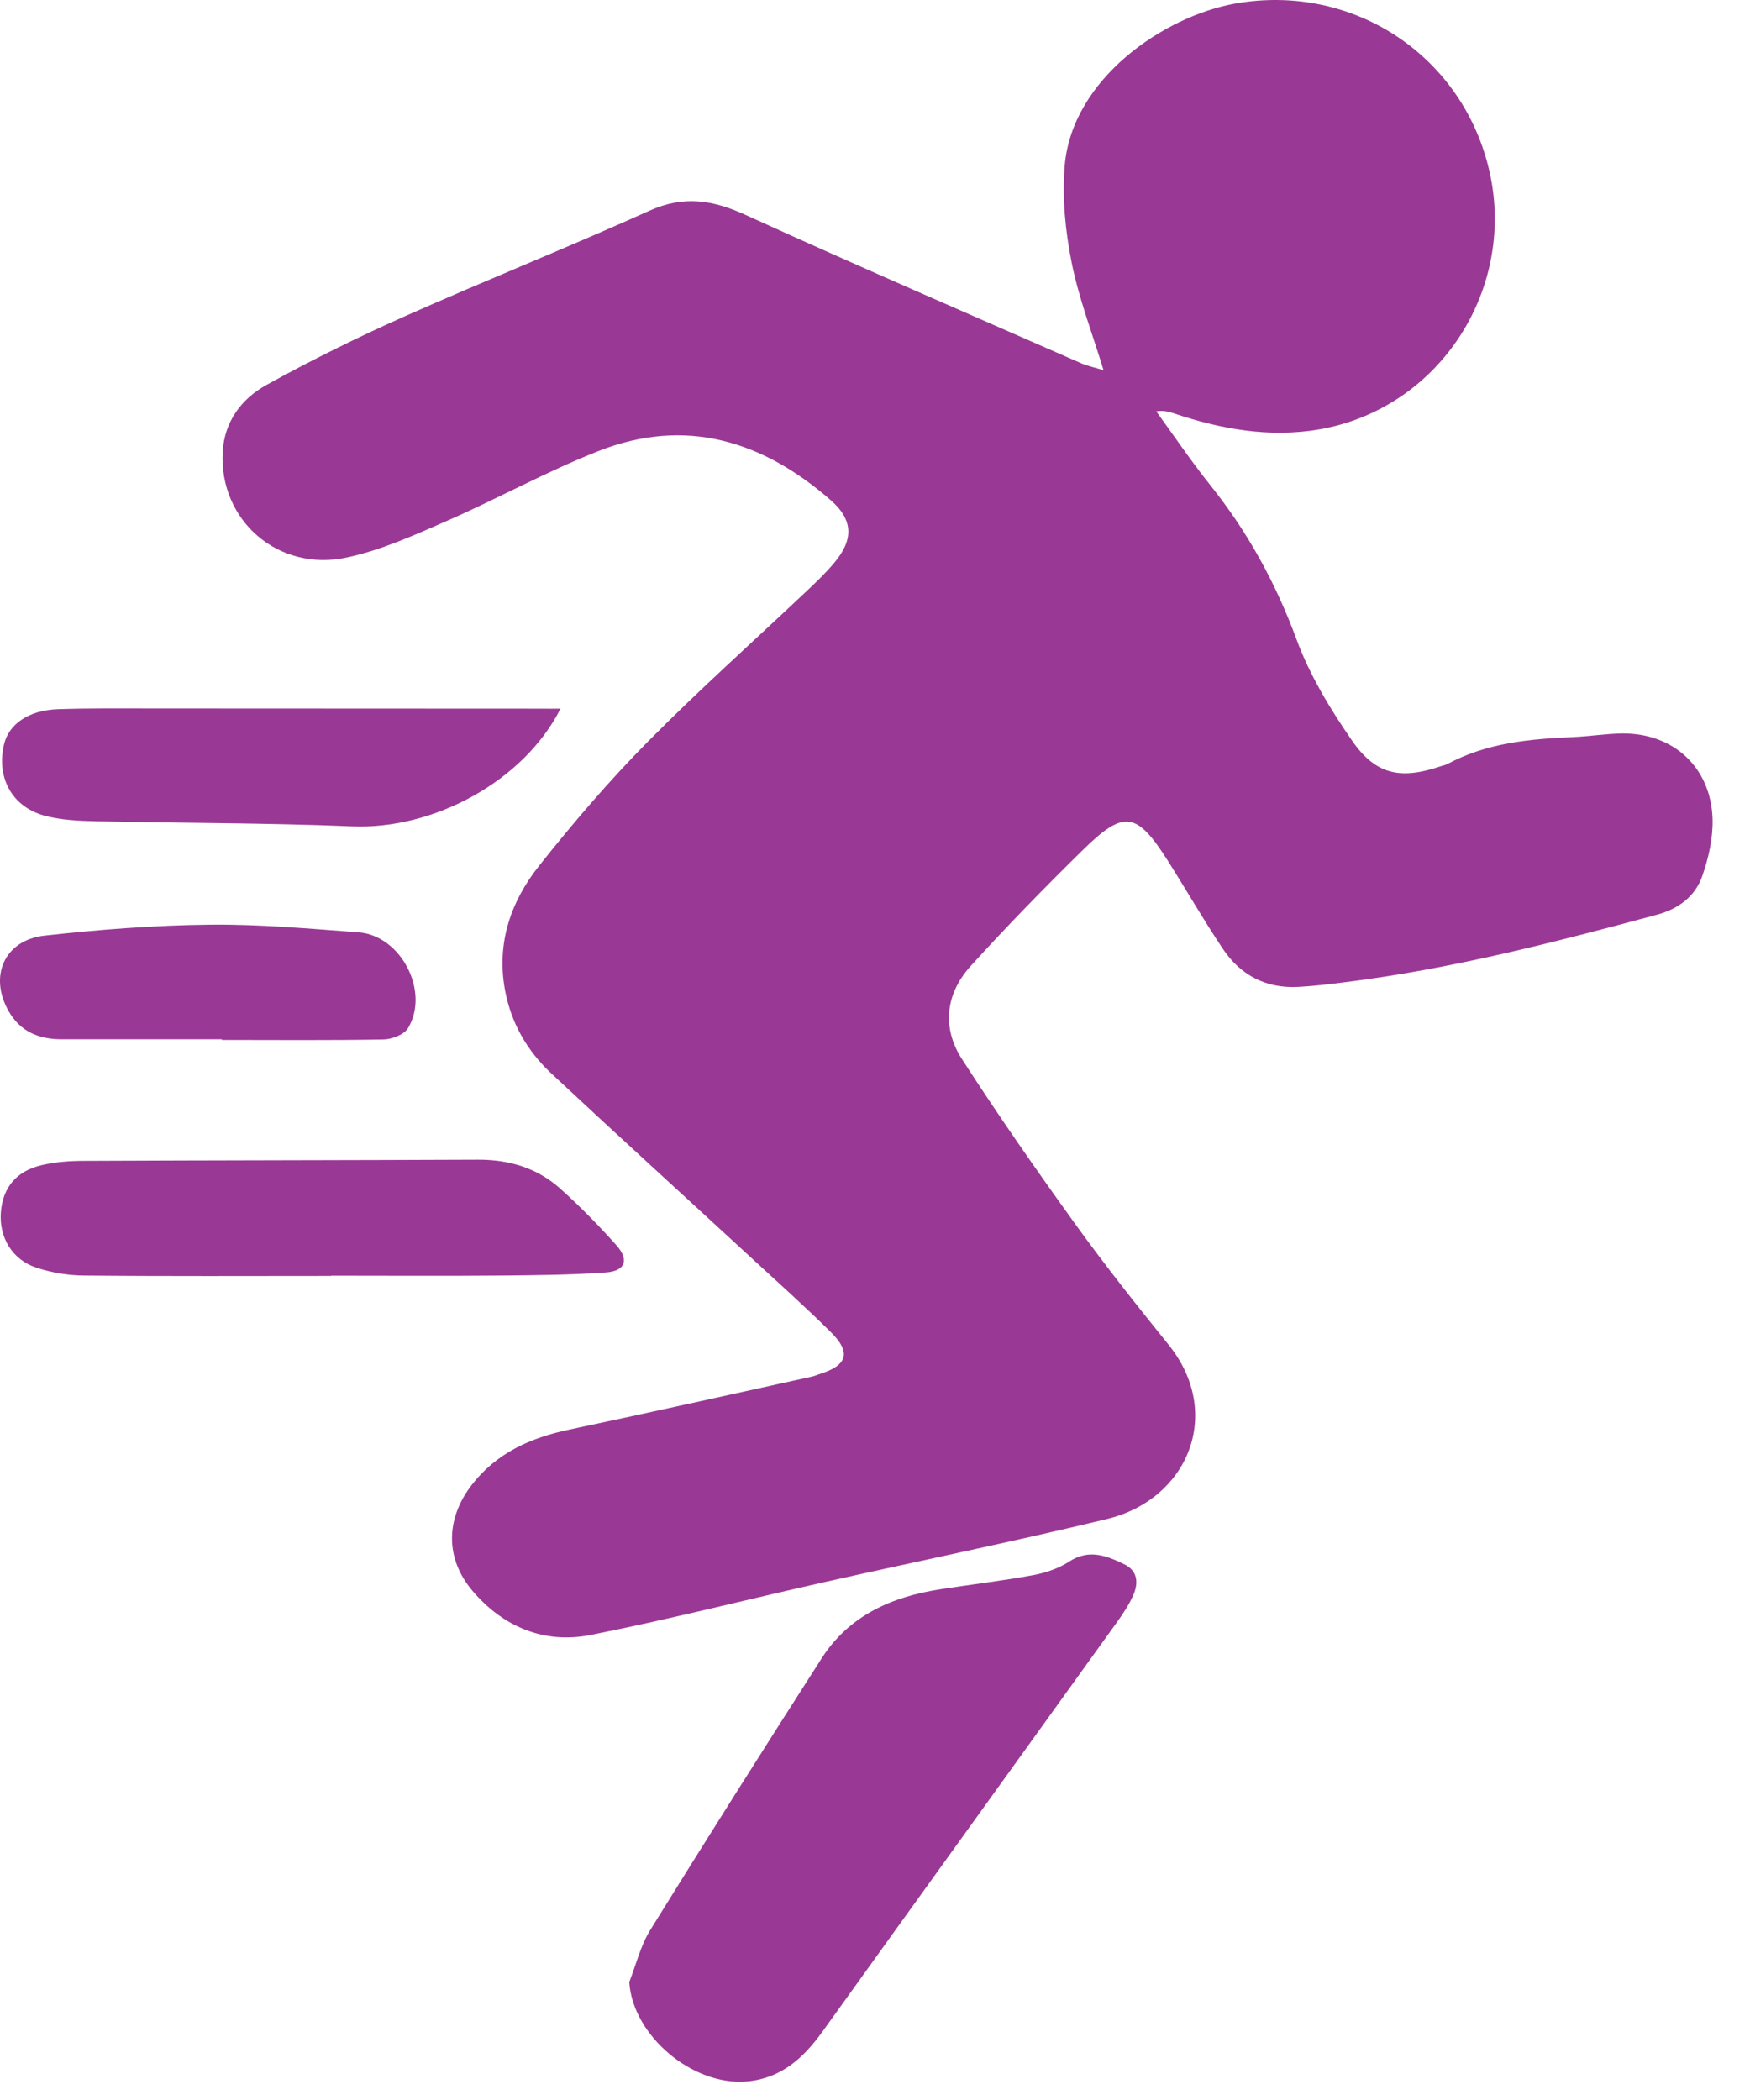 <svg width="40" height="48" viewBox="0 0 40 48" fill="none" xmlns="http://www.w3.org/2000/svg">
<path d="M25.224 8.462C24.963 7.608 24.657 6.815 24.493 5.994C24.35 5.276 24.276 4.52 24.335 3.795C24.5 1.805 26.602 0.367 28.247 0.079C30.893 -0.383 33.374 1.225 34.02 3.813C34.705 6.554 32.923 9.341 30.147 9.816C29.015 10.009 27.904 9.81 26.822 9.445C26.711 9.409 26.6 9.377 26.428 9.402C26.834 9.959 27.221 10.535 27.652 11.074C28.514 12.148 29.158 13.321 29.637 14.62C29.938 15.437 30.408 16.212 30.909 16.935C31.451 17.717 32.023 17.823 32.934 17.513C32.984 17.495 33.038 17.488 33.084 17.463C33.984 16.978 34.968 16.89 35.966 16.847C36.336 16.831 36.706 16.77 37.075 16.765C38.245 16.752 39.105 17.535 39.144 18.713C39.157 19.148 39.055 19.606 38.91 20.021C38.747 20.49 38.368 20.775 37.867 20.909C35.504 21.546 33.136 22.157 30.7 22.456C30.358 22.499 30.015 22.54 29.673 22.558C28.936 22.597 28.351 22.289 27.95 21.686C27.509 21.027 27.113 20.338 26.689 19.667C25.981 18.555 25.693 18.505 24.756 19.423C23.877 20.286 23.017 21.167 22.189 22.078C21.611 22.715 21.525 23.489 21.987 24.207C22.811 25.485 23.681 26.734 24.57 27.968C25.251 28.913 25.977 29.828 26.709 30.735C27.968 32.294 27.169 34.269 25.298 34.722C23.153 35.239 20.989 35.681 18.835 36.165C17.055 36.564 15.286 37.017 13.499 37.371C12.438 37.579 11.505 37.189 10.802 36.365C10.176 35.628 10.185 34.731 10.768 33.961C11.338 33.211 12.127 32.862 13.023 32.674C14.873 32.284 16.717 31.87 18.563 31.464C18.615 31.453 18.663 31.43 18.713 31.414C19.372 31.213 19.468 30.918 18.982 30.44C18.388 29.853 17.765 29.296 17.152 28.732C15.631 27.329 14.102 25.939 12.592 24.527C12.041 24.01 11.675 23.369 11.539 22.61C11.349 21.543 11.68 20.599 12.322 19.79C13.102 18.806 13.925 17.846 14.807 16.953C15.991 15.757 17.247 14.635 18.472 13.478C18.674 13.287 18.876 13.092 19.055 12.88C19.513 12.343 19.513 11.889 18.982 11.427C17.433 10.077 15.674 9.529 13.689 10.306C12.499 10.773 11.372 11.4 10.197 11.914C9.462 12.236 8.714 12.574 7.936 12.741C6.36 13.084 5.006 11.896 5.09 10.333C5.128 9.633 5.521 9.114 6.09 8.799C7.117 8.231 8.176 7.709 9.249 7.231C11.108 6.404 13 5.648 14.855 4.812C15.635 4.461 16.302 4.574 17.046 4.914C19.593 6.076 22.164 7.184 24.729 8.31C24.879 8.371 25.035 8.403 25.224 8.462Z" fill="#9A3995"/>
<path d="M14.383 45.305C14.539 44.906 14.641 44.471 14.864 44.113C16.152 42.033 17.46 39.965 18.78 37.905C19.411 36.922 20.39 36.494 21.506 36.324C22.211 36.215 22.921 36.132 23.622 36.002C23.903 35.95 24.196 35.85 24.432 35.697C24.887 35.397 25.293 35.558 25.699 35.755C26.012 35.907 26.024 36.193 25.899 36.471C25.801 36.687 25.668 36.888 25.529 37.081C23.289 40.198 21.044 43.309 18.805 46.429C18.372 47.031 17.869 47.5 17.084 47.575C15.832 47.691 14.462 46.528 14.383 45.305Z" fill="#9A3995"/>
<path d="M7.567 29.164C5.685 29.164 3.805 29.174 1.923 29.155C1.558 29.153 1.181 29.09 0.834 28.976C0.276 28.795 -0.025 28.276 0.02 27.708C0.065 27.141 0.372 26.765 0.964 26.629C1.27 26.559 1.592 26.534 1.907 26.534C4.914 26.52 7.921 26.52 10.928 26.507C11.634 26.505 12.271 26.693 12.795 27.159C13.248 27.563 13.675 28 14.081 28.453C14.391 28.797 14.298 29.053 13.843 29.085C13.051 29.14 12.257 29.148 11.464 29.155C10.166 29.167 8.867 29.158 7.567 29.158C7.567 29.162 7.567 29.162 7.567 29.164Z" fill="#9A3995"/>
<path d="M12.812 16.198C11.97 17.859 9.913 18.965 8.051 18.888C6.108 18.808 4.162 18.815 2.216 18.772C1.81 18.763 1.389 18.747 1.001 18.639C0.264 18.43 -0.083 17.764 0.091 17.019C0.2 16.55 0.654 16.233 1.325 16.21C2.067 16.185 2.808 16.194 3.55 16.194C6.491 16.194 9.433 16.196 12.374 16.198C12.505 16.201 12.637 16.198 12.812 16.198Z" fill="#9A3995"/>
<path d="M5.069 23.755C3.849 23.755 2.629 23.755 1.408 23.755C0.898 23.755 0.474 23.587 0.206 23.127C-0.263 22.325 0.093 21.487 1.021 21.385C2.27 21.247 3.527 21.149 4.783 21.136C5.919 21.122 7.06 21.226 8.194 21.31C9.164 21.382 9.829 22.66 9.328 23.498C9.239 23.648 8.96 23.755 8.768 23.759C7.534 23.782 6.302 23.77 5.069 23.77C5.069 23.766 5.069 23.759 5.069 23.755Z" fill="#9A3995"/>
</svg>
